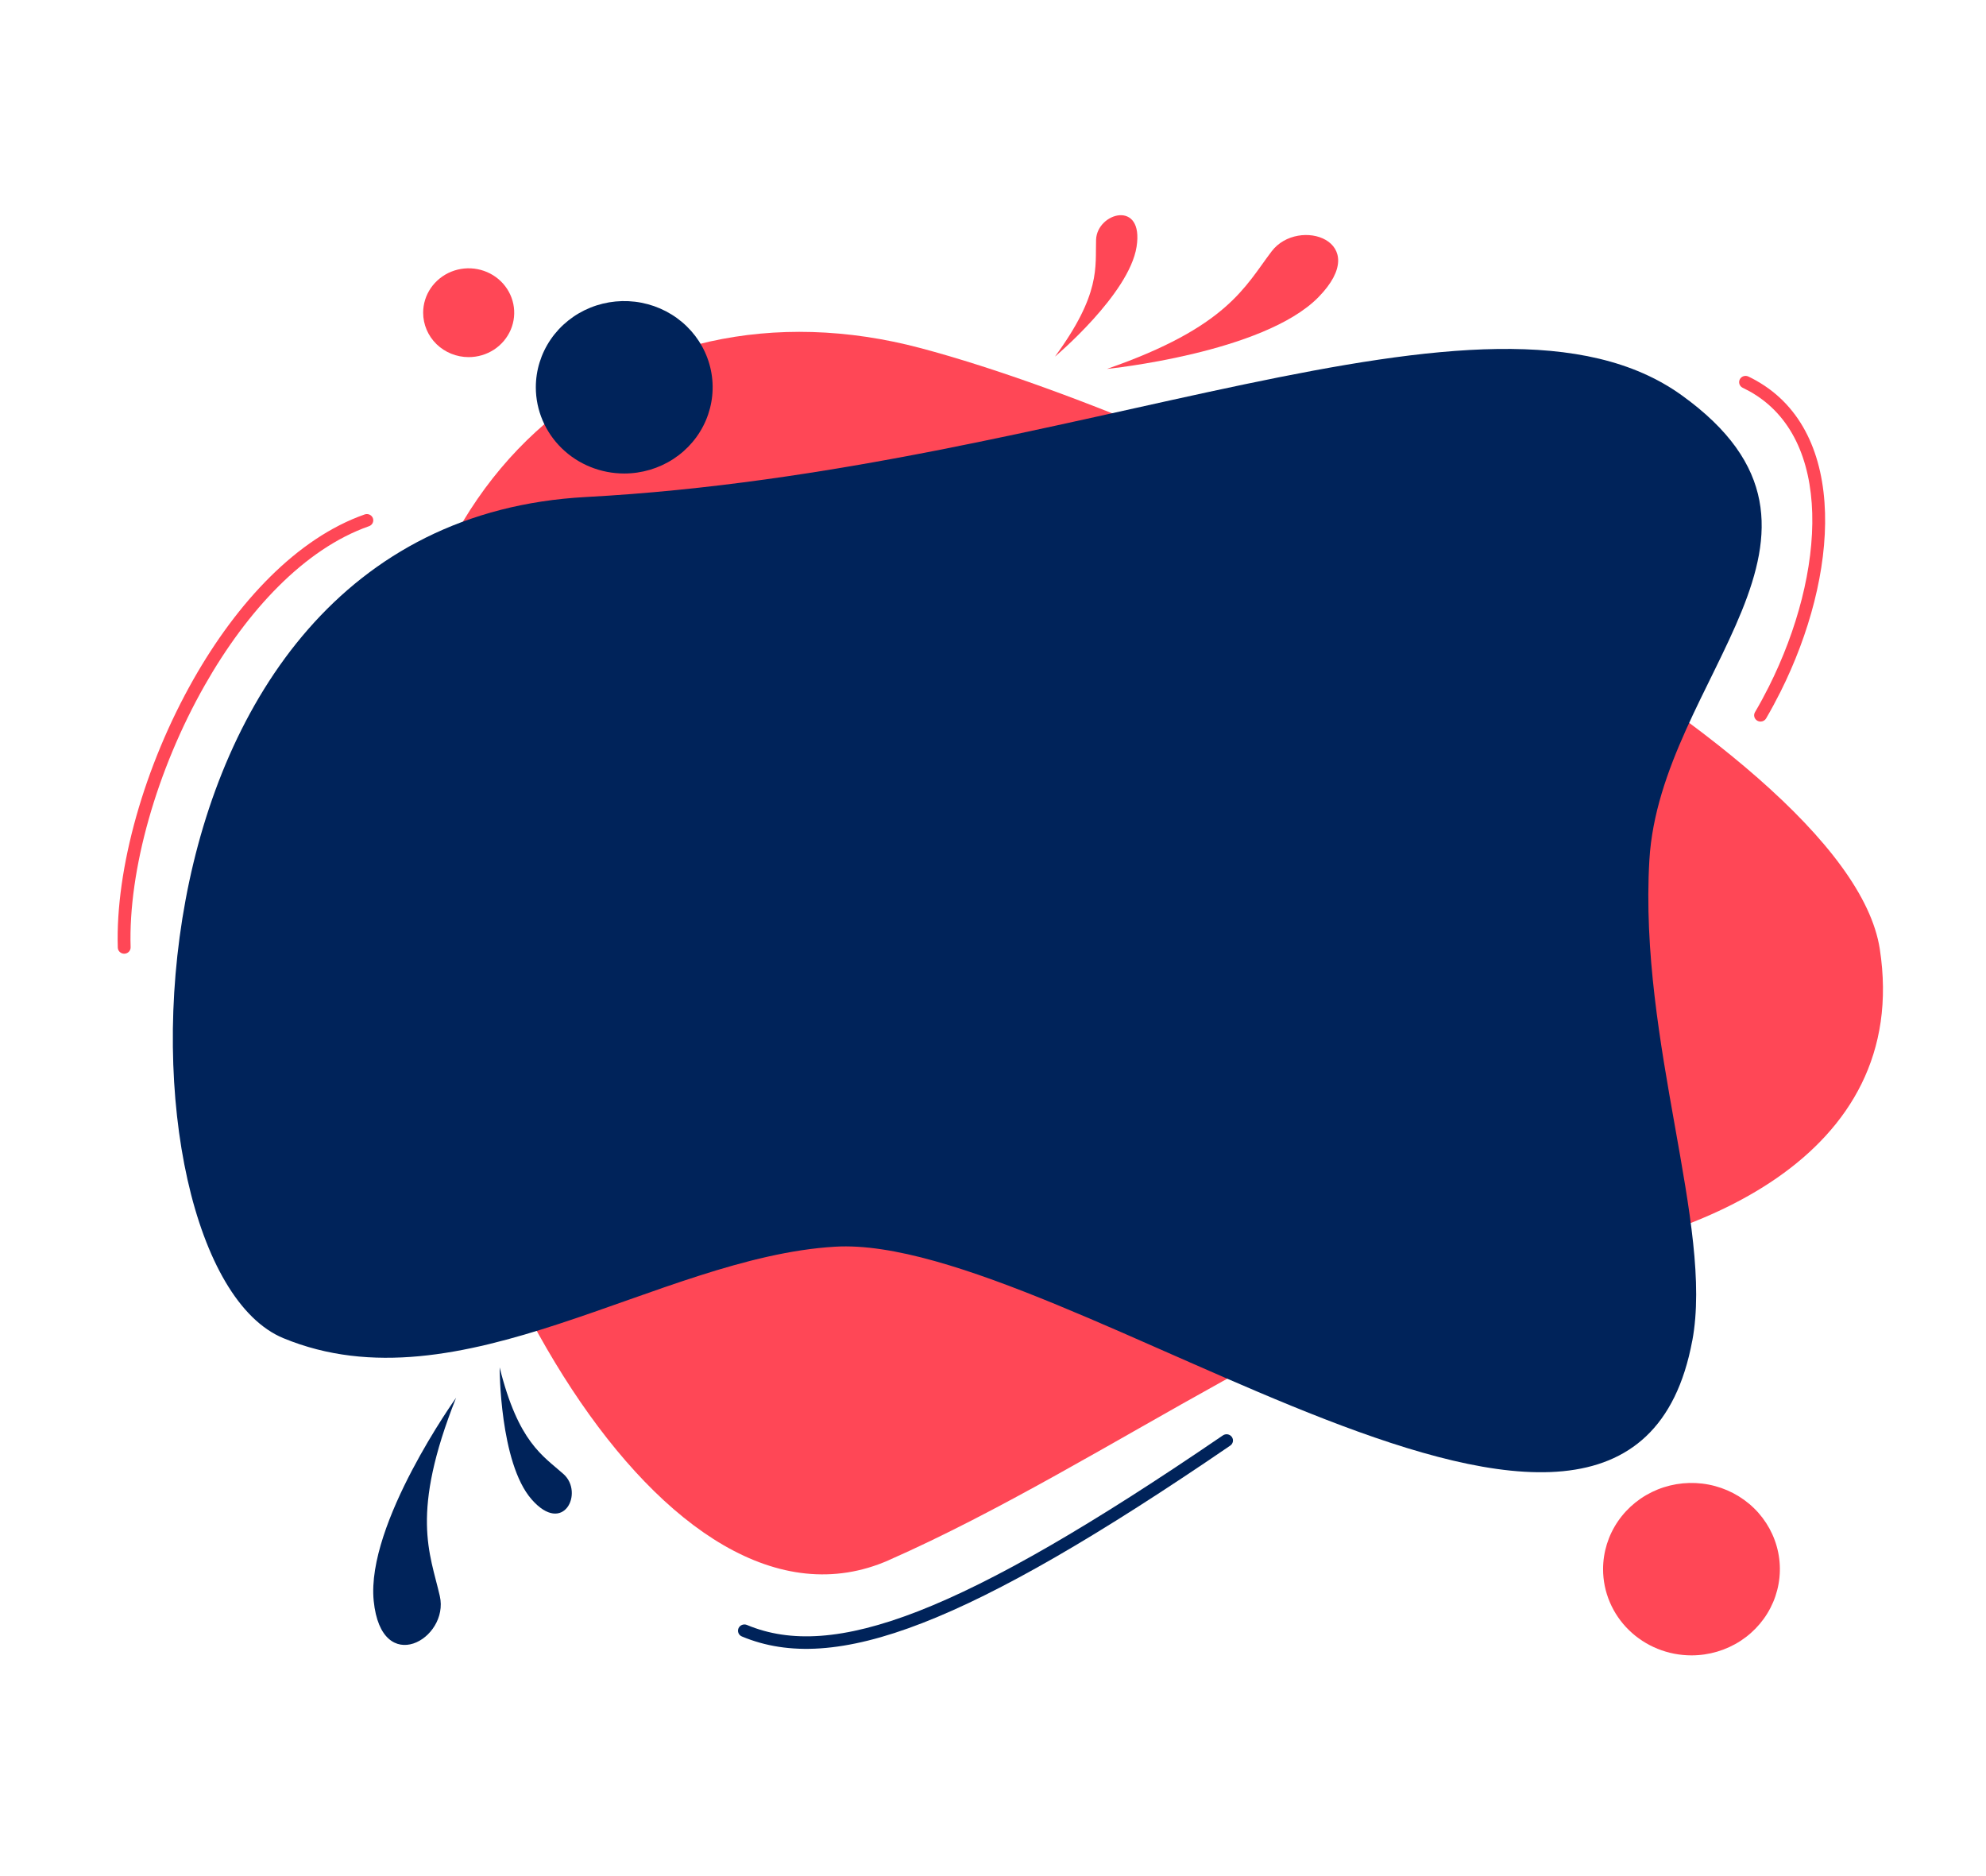 <svg width="90" height="85" viewBox="0 0 90 85" fill="none" xmlns="http://www.w3.org/2000/svg">
<path fill-rule="evenodd" clip-rule="evenodd" d="M40.275 70.687C50.228 66.308 61.102 57.957 68.922 57.198C76.742 56.439 86.646 52.464 85.187 42.996C83.728 33.529 55.083 19.326 41.732 15.775C28.38 12.224 16.484 21.692 17.94 38.971C19.396 56.251 30.321 75.064 40.275 70.689V70.687Z" fill="#FF4756"/>
<path fill-rule="evenodd" clip-rule="evenodd" d="M76.69 60.746C77.662 55.538 74.261 47.256 74.745 38.969C75.229 30.681 84.941 24.176 76.203 17.903C67.464 11.63 48.648 21.335 26.556 22.518C4.465 23.702 4.828 57.314 12.84 60.628C20.852 63.942 29.833 56.959 37.844 56.484C48.239 55.871 73.741 76.536 76.688 60.746H76.69Z" fill="#00235A"/>
<path fill-rule="evenodd" clip-rule="evenodd" d="M72.647 71.095C72.647 70.322 72.881 69.567 73.322 68.924C73.762 68.282 74.387 67.781 75.119 67.485C75.851 67.19 76.657 67.112 77.434 67.263C78.211 67.413 78.925 67.785 79.486 68.332C80.046 68.878 80.427 69.574 80.582 70.332C80.737 71.089 80.657 71.875 80.354 72.589C80.051 73.302 79.538 73.912 78.879 74.342C78.22 74.771 77.445 75 76.653 75C76.127 75 75.606 74.899 75.12 74.703C74.634 74.507 74.192 74.219 73.82 73.856C73.448 73.494 73.153 73.063 72.952 72.589C72.75 72.115 72.647 71.608 72.647 71.095Z" fill="#FF4756"/>
<path fill-rule="evenodd" clip-rule="evenodd" d="M24.282 17.548C24.282 16.775 24.517 16.02 24.957 15.377C25.397 14.735 26.023 14.234 26.755 13.938C27.487 13.643 28.293 13.565 29.07 13.716C29.847 13.867 30.561 14.239 31.121 14.785C31.682 15.331 32.063 16.027 32.218 16.785C32.373 17.543 32.293 18.328 31.99 19.042C31.687 19.756 31.173 20.366 30.515 20.795C29.856 21.224 29.081 21.453 28.289 21.453C27.226 21.453 26.207 21.042 25.456 20.309C24.705 19.577 24.283 18.584 24.282 17.548Z" fill="#00235A"/>
<path fill-rule="evenodd" clip-rule="evenodd" d="M19.176 14.168C19.176 13.77 19.297 13.381 19.524 13.05C19.751 12.72 20.073 12.462 20.45 12.309C20.827 12.157 21.242 12.117 21.642 12.195C22.042 12.273 22.41 12.464 22.698 12.745C22.987 13.027 23.183 13.385 23.263 13.775C23.343 14.166 23.302 14.57 23.146 14.938C22.989 15.305 22.725 15.62 22.386 15.841C22.046 16.062 21.648 16.18 21.239 16.18C20.692 16.18 20.167 15.968 19.78 15.591C19.393 15.213 19.176 14.701 19.176 14.168Z" fill="#FF4756"/>
<path fill-rule="evenodd" clip-rule="evenodd" d="M50.163 16.715C50.163 16.715 57.263 16.005 59.752 13.46C62.242 10.915 58.841 9.791 57.627 11.388C56.414 12.986 55.625 14.82 50.163 16.715Z" fill="#FF4756"/>
<path fill-rule="evenodd" clip-rule="evenodd" d="M47.808 16.157C47.808 16.157 51.165 13.34 51.506 11.183C51.847 9.026 49.711 9.631 49.671 10.864C49.63 12.097 49.9 13.304 47.808 16.157Z" fill="#FF4756"/>
<path fill-rule="evenodd" clip-rule="evenodd" d="M20.671 63.326C20.671 63.326 16.585 69.032 16.935 72.531C17.286 76.03 20.375 74.255 19.931 72.312C19.487 70.369 18.574 68.593 20.671 63.322V63.326Z" fill="#00235A"/>
<path fill-rule="evenodd" clip-rule="evenodd" d="M22.642 61.952C22.642 61.952 22.638 66.271 24.09 67.931C25.543 69.592 26.471 67.618 25.537 66.786C24.603 65.953 23.492 65.361 22.642 61.953V61.952Z" fill="#00235A"/>
<path d="M16.528 23.307C16.6 23.282 16.68 23.286 16.75 23.318C16.819 23.35 16.873 23.408 16.899 23.478C16.925 23.549 16.921 23.627 16.888 23.695C16.855 23.763 16.796 23.815 16.724 23.84C13.794 24.866 11.194 27.676 9.277 31.05C7.099 34.883 5.81 39.43 5.919 42.919C5.921 42.994 5.892 43.067 5.839 43.122C5.786 43.176 5.713 43.208 5.636 43.21C5.559 43.212 5.485 43.184 5.429 43.132C5.373 43.081 5.34 43.01 5.338 42.935C5.227 39.349 6.543 34.695 8.769 30.776C10.748 27.292 13.453 24.383 16.528 23.307Z" fill="#FF4756"/>
<path d="M55.412 65.038C55.443 65.015 55.478 64.999 55.516 64.99C55.554 64.981 55.593 64.979 55.631 64.985C55.67 64.991 55.706 65.005 55.739 65.025C55.772 65.045 55.8 65.072 55.823 65.103C55.845 65.134 55.861 65.169 55.869 65.206C55.877 65.243 55.877 65.281 55.87 65.318C55.862 65.356 55.847 65.391 55.826 65.422C55.804 65.454 55.776 65.481 55.744 65.501C49.771 69.585 45.307 72.169 41.822 73.526C38.279 74.907 35.725 75.023 33.621 74.144C33.55 74.115 33.494 74.059 33.465 73.989C33.436 73.919 33.437 73.841 33.467 73.772C33.498 73.703 33.555 73.648 33.626 73.62C33.698 73.592 33.778 73.592 33.849 73.622C35.81 74.442 38.223 74.319 41.608 73.001C45.048 71.66 49.475 69.092 55.412 65.038Z" fill="#00235A"/>
<path d="M78.976 17.57C78.942 17.553 78.911 17.531 78.886 17.503C78.86 17.475 78.841 17.442 78.828 17.407C78.816 17.372 78.811 17.335 78.813 17.297C78.815 17.26 78.825 17.224 78.842 17.19C78.858 17.157 78.882 17.127 78.91 17.102C78.939 17.077 78.972 17.058 79.008 17.046C79.044 17.034 79.082 17.029 79.121 17.031C79.159 17.033 79.196 17.043 79.231 17.059C79.344 17.113 79.456 17.171 79.566 17.232L79.584 17.243C81.686 18.422 82.629 20.637 82.705 23.231C82.78 25.783 82.009 28.709 80.68 31.358C80.475 31.766 80.261 32.162 80.036 32.548C79.998 32.613 79.935 32.661 79.861 32.681C79.786 32.701 79.707 32.692 79.64 32.655C79.573 32.618 79.524 32.556 79.503 32.484C79.483 32.411 79.492 32.334 79.53 32.269C79.755 31.886 79.964 31.499 80.159 31.111C81.449 28.539 82.196 25.707 82.125 23.247C82.055 20.84 81.198 18.799 79.291 17.732L79.278 17.726C79.181 17.672 79.08 17.62 78.978 17.57H78.976Z" fill="#FF4756"/>
</svg>
